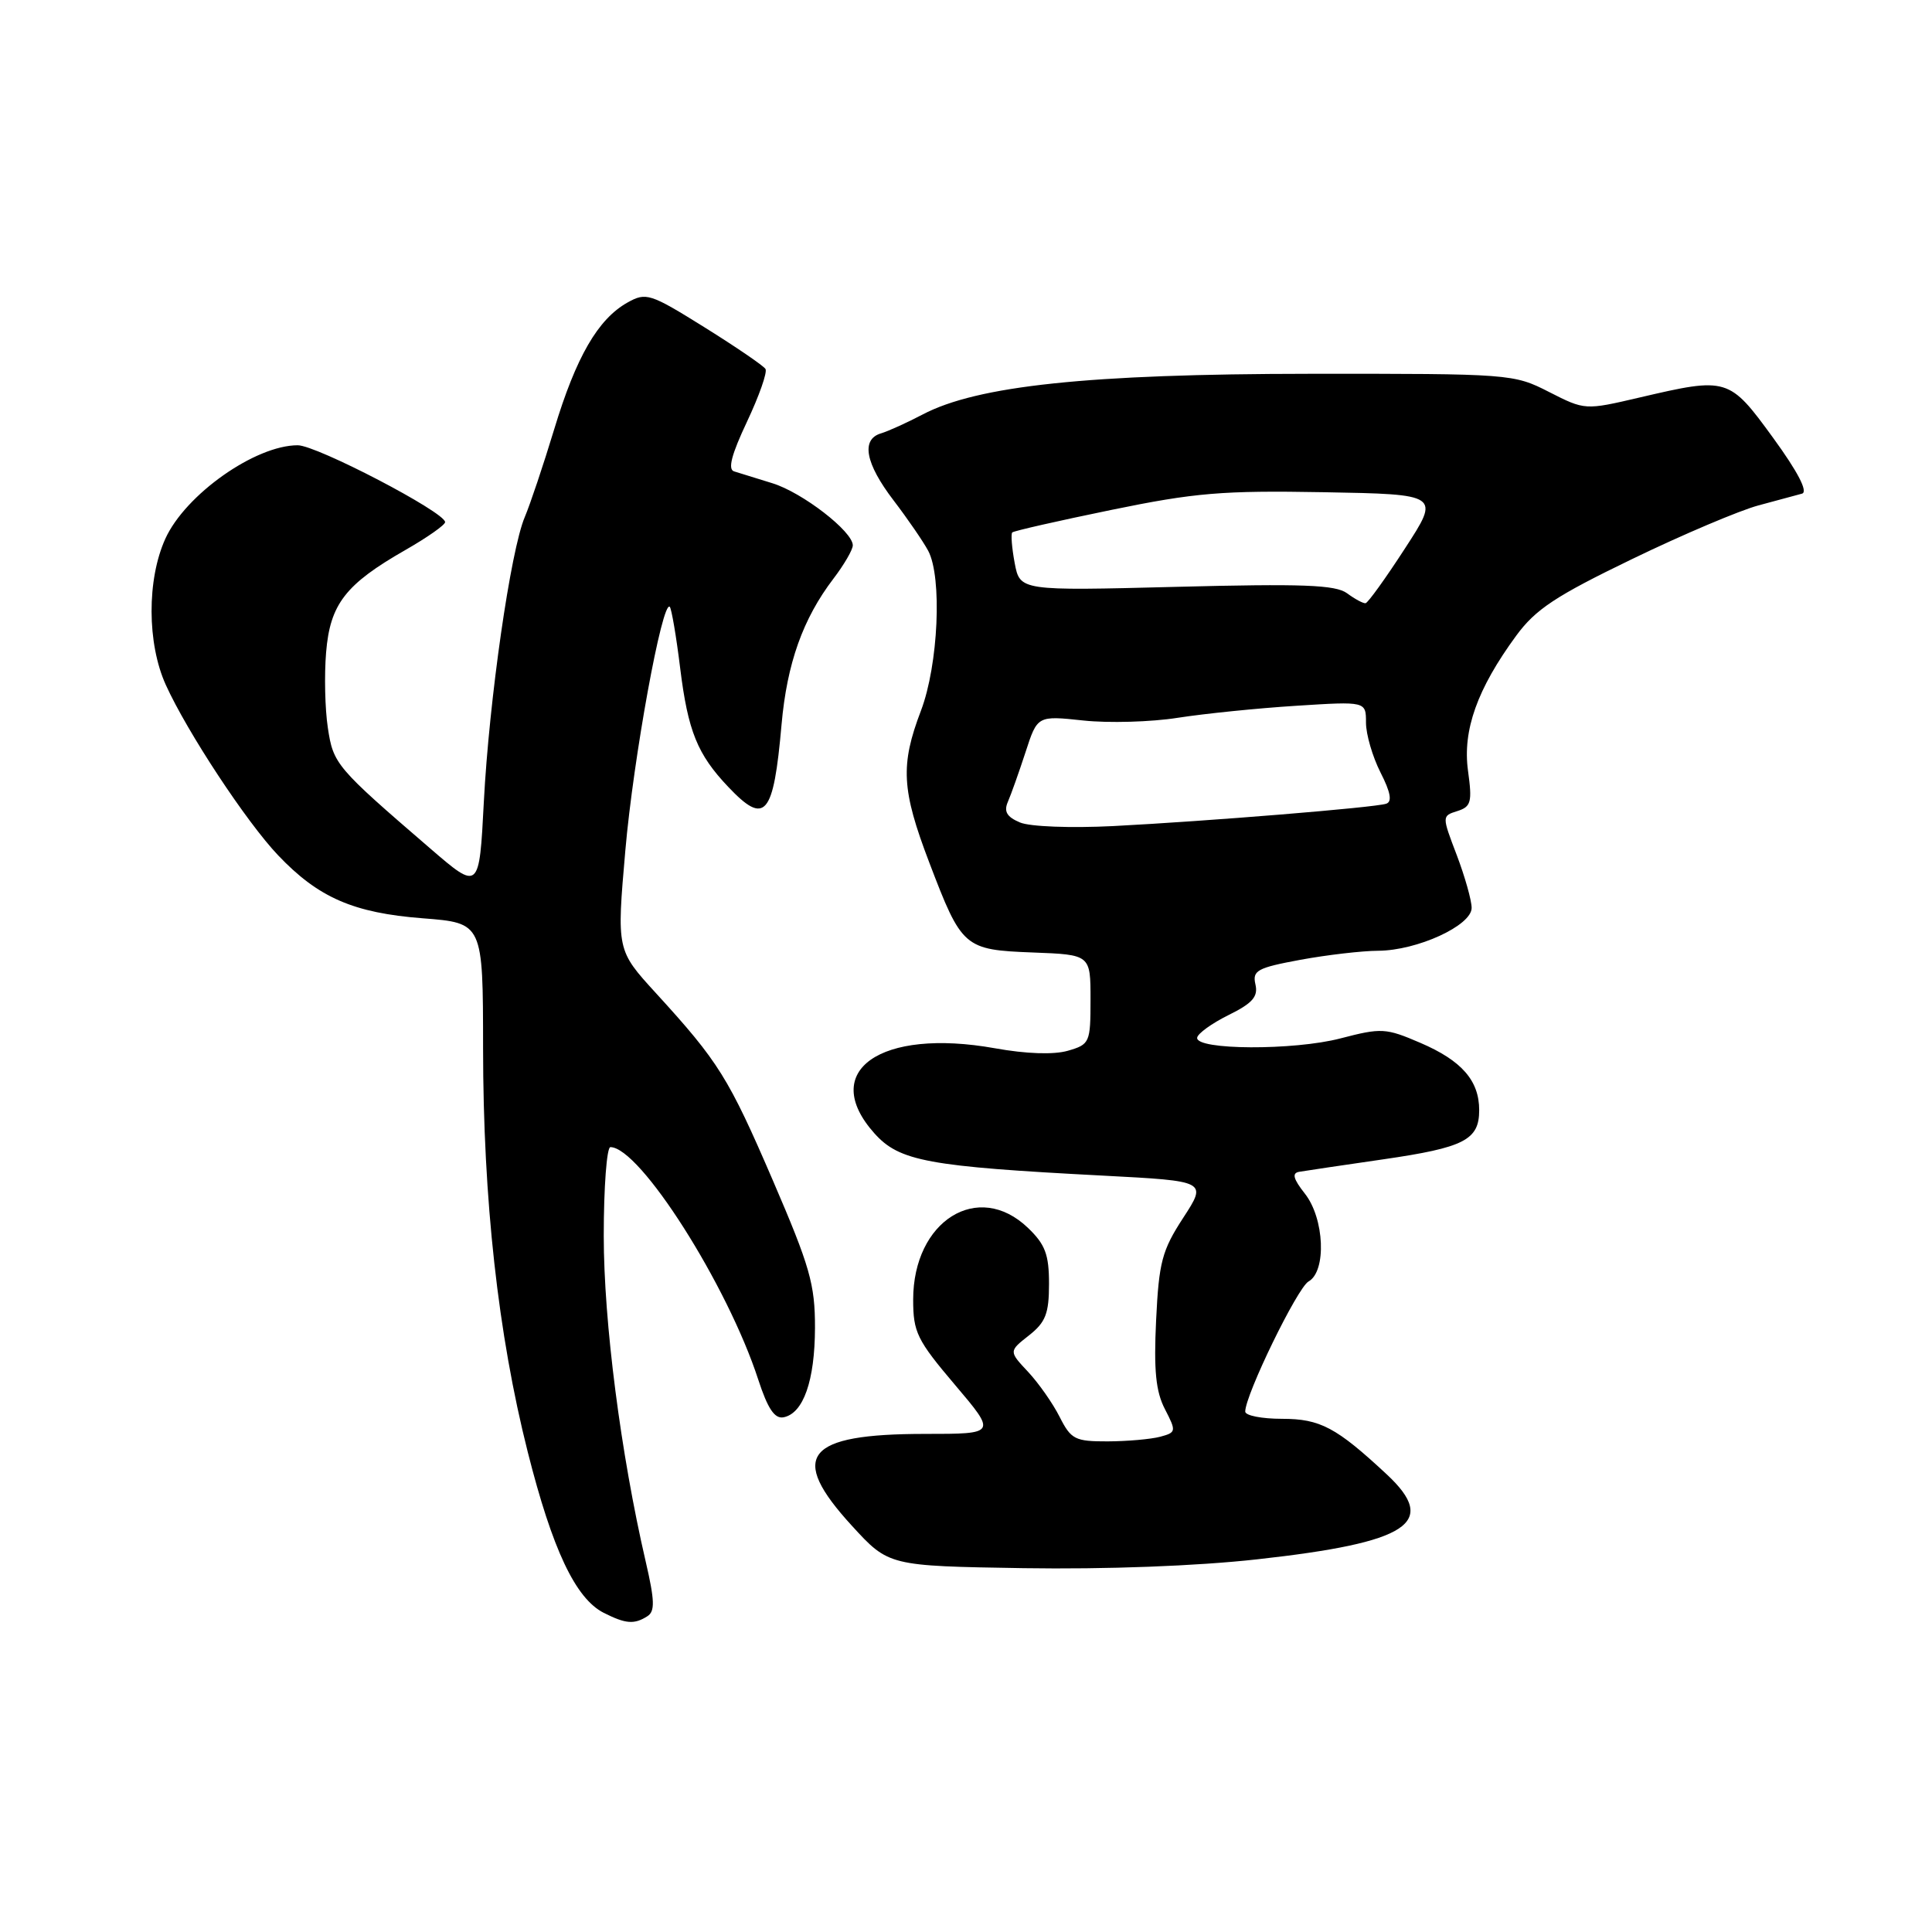 <?xml version="1.0" encoding="UTF-8" standalone="no"?>
<!DOCTYPE svg PUBLIC "-//W3C//DTD SVG 1.1//EN" "http://www.w3.org/Graphics/SVG/1.1/DTD/svg11.dtd" >
<svg xmlns="http://www.w3.org/2000/svg" xmlns:xlink="http://www.w3.org/1999/xlink" version="1.1" viewBox="0 0 256 256">
 <g >
 <path fill="currentColor"
d=" M 85.78 214.16 C 86.80 213.51 86.76 212.10 85.56 206.92 C 82.25 192.64 80.00 175.14 80.00 163.75 C 80.00 157.29 80.40 152.00 80.88 152.00 C 84.78 152.00 96.40 170.28 100.47 182.80 C 101.73 186.66 102.64 188.02 103.82 187.80 C 106.45 187.29 107.97 182.96 107.99 175.94 C 108.00 170.18 107.32 167.82 102.42 156.44 C 96.53 142.78 95.24 140.71 86.92 131.60 C 81.71 125.90 81.71 125.90 82.86 112.70 C 83.92 100.48 87.76 79.43 88.75 80.41 C 88.98 80.65 89.61 84.31 90.13 88.56 C 91.16 96.88 92.41 99.96 96.48 104.25 C 101.39 109.44 102.49 108.16 103.56 96.00 C 104.28 87.91 106.38 81.99 110.44 76.67 C 111.85 74.82 113.00 72.84 113.00 72.26 C 113.00 70.42 106.31 65.25 102.34 64.03 C 100.23 63.38 97.95 62.68 97.27 62.46 C 96.41 62.20 96.93 60.22 98.98 55.88 C 100.59 52.46 101.70 49.32 101.43 48.89 C 101.17 48.46 97.53 45.98 93.35 43.37 C 86.13 38.87 85.61 38.71 83.14 40.09 C 79.23 42.29 76.34 47.28 73.44 56.86 C 72.00 61.61 70.24 66.85 69.54 68.50 C 67.66 72.90 64.81 92.75 64.11 106.26 C 63.50 118.02 63.50 118.02 57.00 112.42 C 44.51 101.66 44.16 101.24 43.44 96.43 C 43.06 93.94 42.96 89.45 43.21 86.45 C 43.74 80.04 45.77 77.42 53.73 72.87 C 56.63 71.21 58.99 69.55 58.98 69.18 C 58.93 67.85 41.96 59.00 39.45 59.00 C 33.82 59.00 24.57 65.53 21.91 71.38 C 19.45 76.80 19.48 85.26 21.97 90.75 C 24.82 97.03 32.68 108.95 36.85 113.33 C 42.19 118.95 46.85 120.97 56.03 121.68 C 64.00 122.30 64.00 122.30 64.01 138.90 C 64.02 158.98 65.99 176.80 69.93 192.40 C 73.20 205.34 76.26 211.81 80.00 213.71 C 82.92 215.18 84.03 215.27 85.78 214.16 Z  M 166.57 206.62 C 186.71 204.39 190.66 201.80 183.75 195.36 C 177.06 189.13 174.93 188.00 169.87 188.00 C 167.19 188.00 165.00 187.57 165.00 187.04 C 165.00 184.83 171.91 170.63 173.39 169.80 C 175.79 168.46 175.50 161.45 172.90 158.16 C 171.36 156.20 171.16 155.44 172.15 155.27 C 172.89 155.14 177.90 154.40 183.27 153.62 C 194.03 152.06 196.00 151.05 196.00 147.10 C 196.00 143.19 193.69 140.54 188.22 138.19 C 183.62 136.21 183.05 136.18 177.63 137.59 C 171.44 139.21 158.42 139.15 158.63 137.50 C 158.70 136.95 160.57 135.60 162.79 134.50 C 165.97 132.93 166.73 132.06 166.35 130.43 C 165.93 128.60 166.58 128.24 172.30 127.18 C 175.84 126.53 180.48 125.99 182.62 125.98 C 187.79 125.95 195.00 122.64 195.00 120.30 C 195.00 119.31 194.11 116.16 193.03 113.31 C 191.05 108.12 191.05 108.12 193.11 107.47 C 194.93 106.89 195.09 106.28 194.52 102.14 C 193.78 96.77 195.74 91.28 200.90 84.24 C 203.48 80.72 206.14 78.97 216.26 74.08 C 222.99 70.82 230.53 67.63 233.00 66.97 C 235.47 66.31 238.07 65.61 238.78 65.41 C 239.60 65.17 238.23 62.53 234.95 58.02 C 229.12 50.01 228.90 49.95 217.26 52.67 C 210.02 54.36 210.02 54.36 205.26 51.94 C 200.57 49.54 200.13 49.51 173.50 49.53 C 144.23 49.55 129.48 51.11 122.24 54.93 C 120.18 56.01 117.71 57.13 116.75 57.42 C 114.06 58.21 114.65 61.39 118.40 66.30 C 120.27 68.75 122.33 71.75 122.99 72.98 C 124.86 76.48 124.34 88.10 122.03 94.17 C 119.28 101.39 119.46 104.66 123.13 114.28 C 127.45 125.61 127.74 125.86 136.87 126.21 C 144.50 126.50 144.50 126.50 144.50 132.43 C 144.50 138.15 144.40 138.39 141.50 139.23 C 139.63 139.77 135.99 139.65 131.83 138.90 C 116.63 136.18 108.49 141.92 115.86 150.17 C 119.17 153.87 122.94 154.57 146.23 155.78 C 159.95 156.50 159.95 156.50 156.78 161.37 C 153.97 165.69 153.56 167.23 153.19 174.95 C 152.87 181.58 153.15 184.39 154.36 186.72 C 155.88 189.67 155.86 189.80 153.72 190.38 C 152.50 190.70 149.37 190.98 146.78 190.99 C 142.44 191.00 141.92 190.73 140.41 187.75 C 139.51 185.96 137.62 183.27 136.22 181.77 C 133.67 179.05 133.67 179.05 136.34 176.95 C 138.55 175.21 139.00 174.06 139.00 170.11 C 139.00 166.23 138.50 164.89 136.20 162.69 C 129.60 156.37 121.00 161.76 121.00 172.21 C 121.00 176.53 121.51 177.57 126.53 183.49 C 132.05 190.00 132.05 190.00 122.57 190.00 C 106.70 190.00 104.39 192.90 112.88 202.17 C 117.76 207.50 117.76 207.50 135.63 207.79 C 146.55 207.96 158.58 207.51 166.57 206.62 Z  M 135.15 108.98 C 133.40 108.24 132.99 107.53 133.55 106.24 C 133.97 105.28 135.02 102.32 135.89 99.66 C 137.46 94.82 137.46 94.82 143.55 95.47 C 146.90 95.83 152.54 95.67 156.07 95.11 C 159.61 94.56 166.66 93.84 171.75 93.52 C 181.00 92.93 181.00 92.93 181.00 95.75 C 181.00 97.31 181.87 100.27 182.92 102.35 C 184.27 104.99 184.49 106.24 183.67 106.50 C 182.12 107.01 160.07 108.81 147.50 109.46 C 141.86 109.74 136.47 109.54 135.15 108.98 Z  M 178.49 78.61 C 176.96 77.49 172.60 77.33 155.87 77.76 C 135.15 78.29 135.15 78.29 134.45 74.60 C 134.07 72.57 133.93 70.74 134.13 70.55 C 134.33 70.35 140.23 69.01 147.24 67.57 C 158.32 65.29 161.98 64.98 175.40 65.22 C 190.83 65.50 190.83 65.50 186.16 72.68 C 183.60 76.63 181.25 79.90 180.94 79.93 C 180.63 79.97 179.53 79.38 178.49 78.61 Z "/>
</g>
</svg>